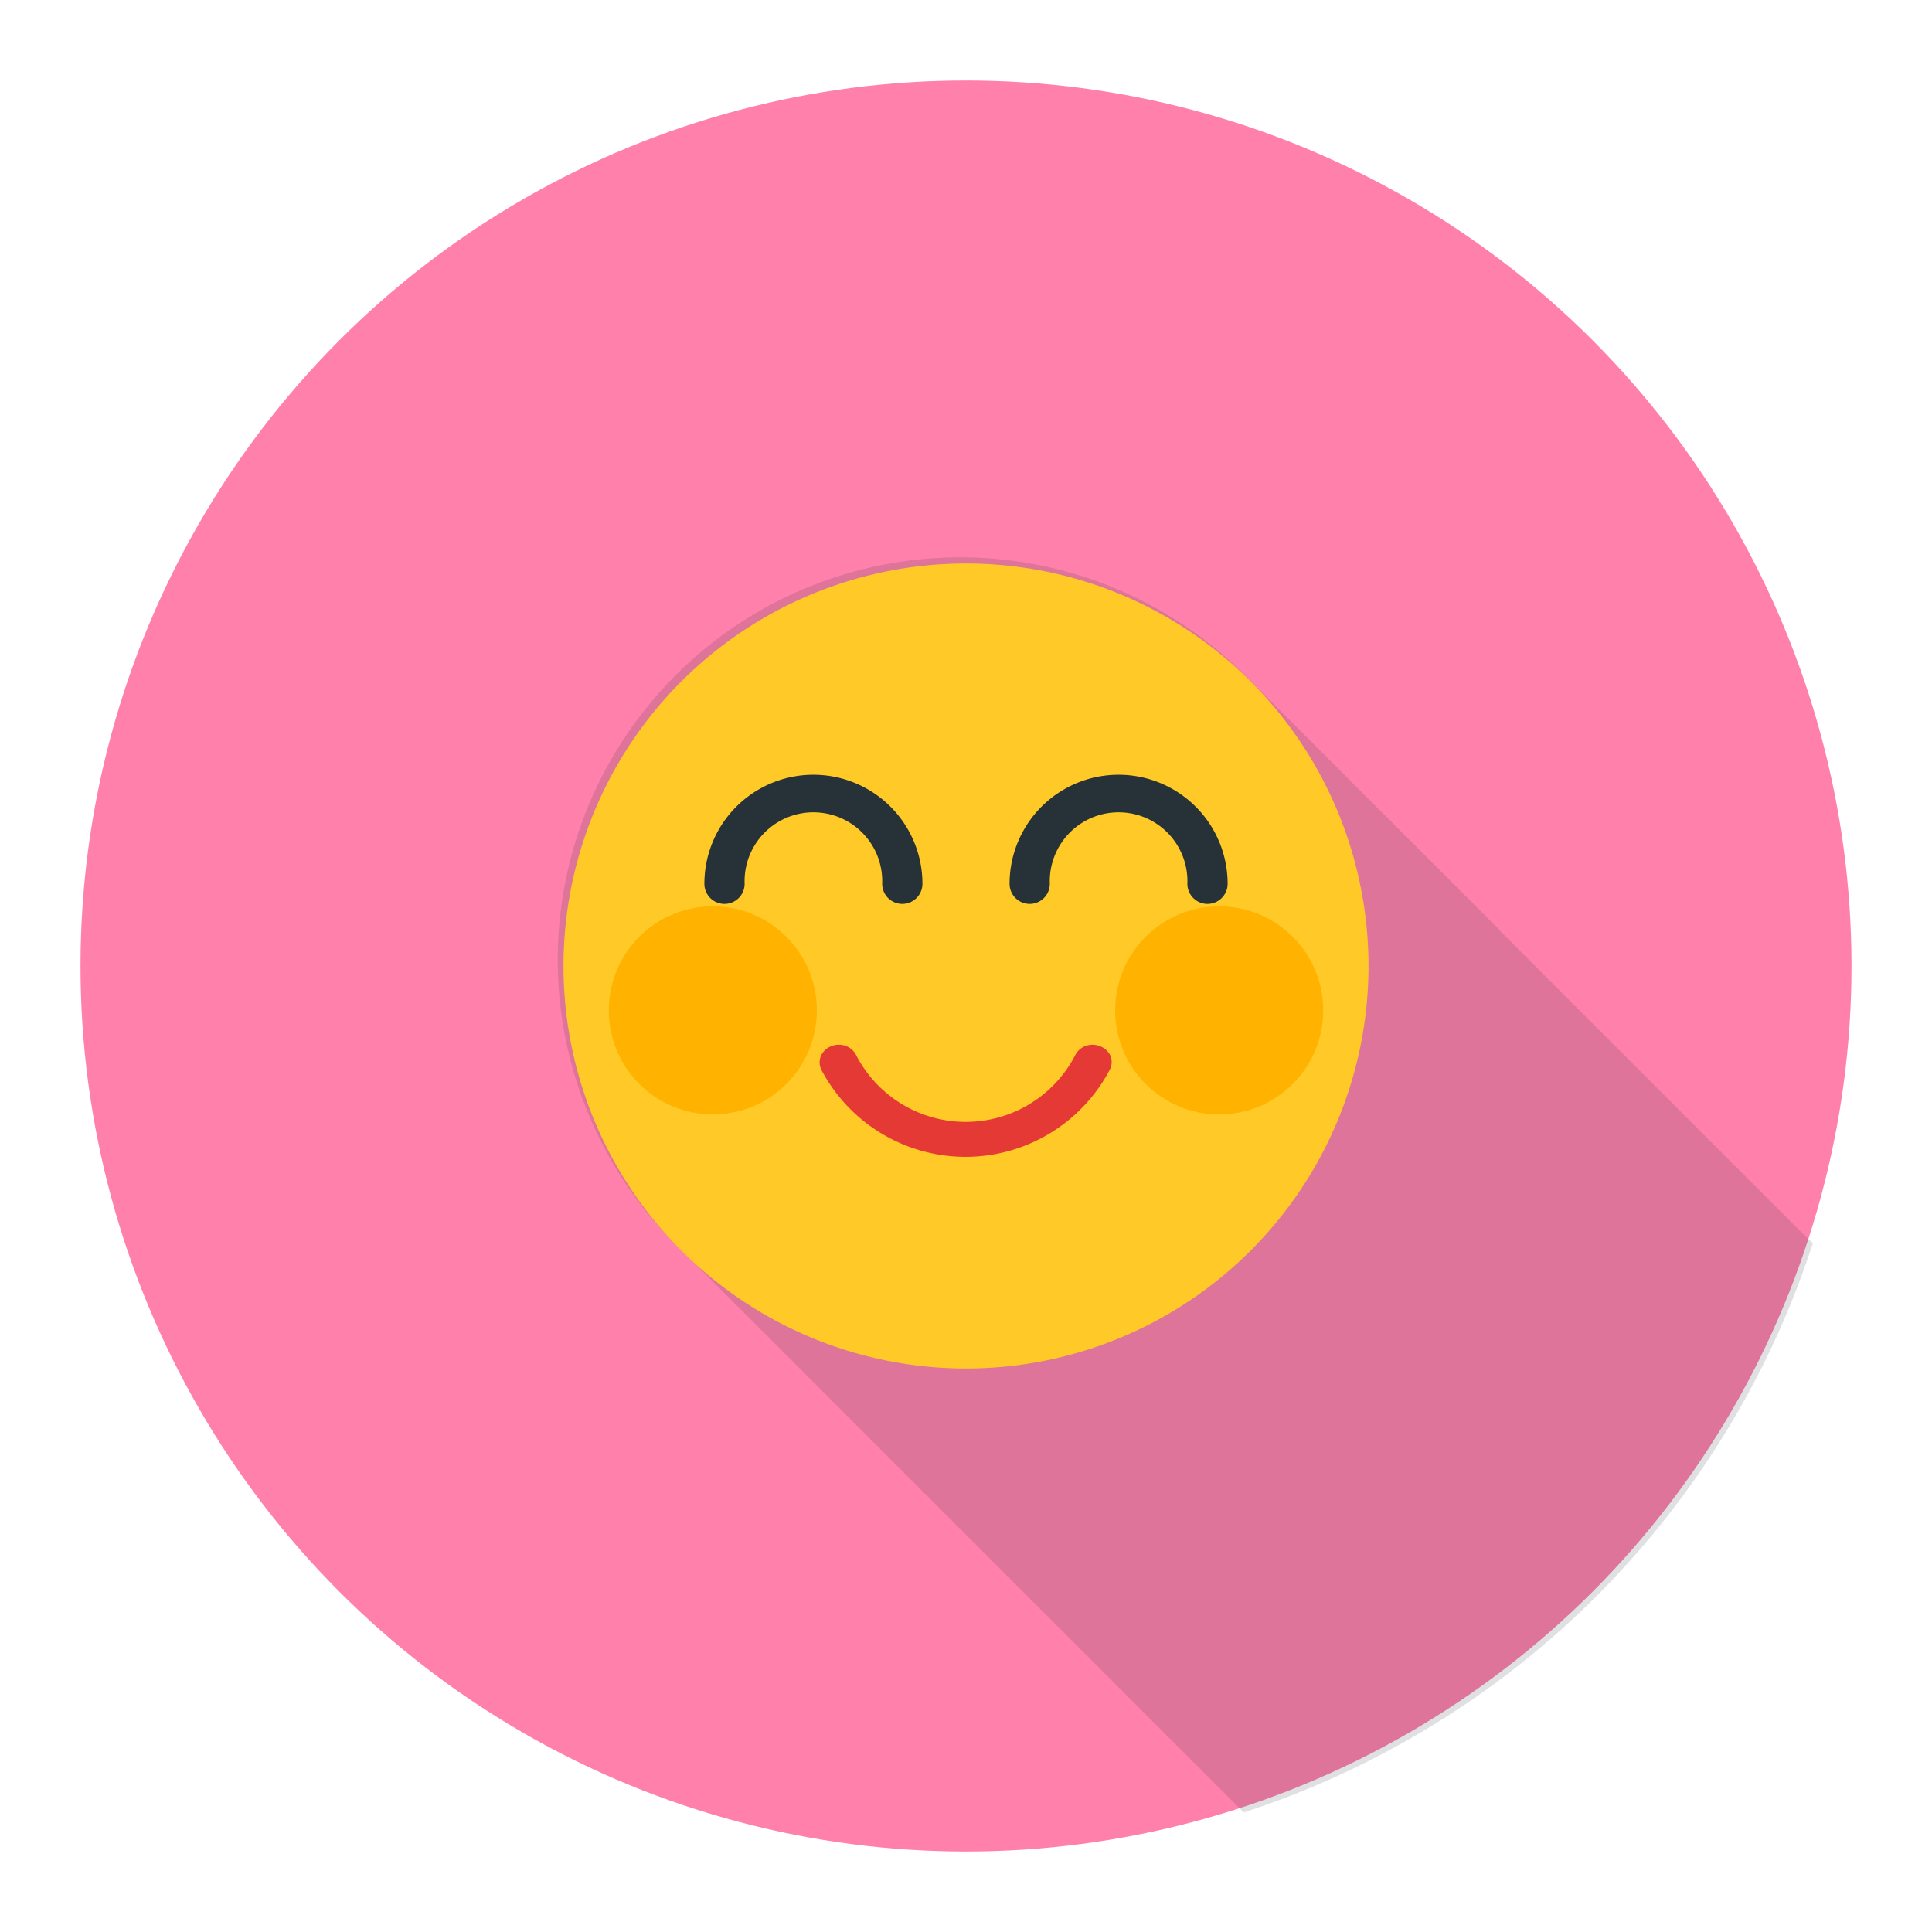 <svg xmlns="http://www.w3.org/2000/svg" viewBox="0 0 192 192"><defs><style>.cls-1{fill:#ff80ab;}.cls-2,.cls-6{fill:#263238;}.cls-2{opacity:0.15;}.cls-3{fill:#ffca28;}.cls-4{fill:#ffb300;}.cls-5{fill:#e53935;}</style></defs><title>relaxed</title><g id="relaxed"><g id="relaxed-2" data-name="relaxed"><circle id="label" class="cls-1" cx="96" cy="96" r="88"/><g id="shadow"><path class="cls-2" d="M179.19,122.63l-.34-.34-.34-.34-.34-.34-.34-.34-.34-.34-.34-.34-.34-.34-.34-.34-.34-.34-.34-.34-.34-.34-.34-.34-.34-.34-.34-.34-.34-.34-.34-.34-.34-.34-.34-.34-.34-.34-.34-.34-.34-.34-.34-.34-.34-.34-.34-.34-.34-.34-.34-.34-.34-.34-.34-.34-.34-.34-.34-.34-.34-.34-.34-.34-.34-.34-.34-.34-.34-.34-.34-.34-.34-.34-.34-.34-.34-.34-.34-.34-.34-.34-.34-.34-.34-.34-.34-.34-.34-.34-.34-.34-.34-.34-.34-.34-.34-.34-.34-.34-.34-.34-.34-.34-.34-.34-.34-.34-.34-.34-.34-.34-.34-.34-.34-.34-.34-.34-.34-.34-.34-.34-.34-.34-.34-.34-.34-.34-.34-.34-.34-.34-.34-.34-.34-.34-.34-.34-.34-.34-.34-.34-.34-.34-.34-.34-.34-.34-.34-.34-.34-.34-.34-.34-.34-.34-.34-.34-.34-.34-.34-.34-.34-.34-.34-.34-.34-.34-.34-.34-.34-.34-.34-.34-.34-.34-.34-.34L149,92.4l-.34-.34-.34-.34L148,91.4l-.34-.34-.34-.34-.34-.34-.34-.34-.34-.34-.34-.34L145.6,89l-.34-.34-.34-.34L144.6,88l-.34-.34-.34-.34-.34-.34-.34-.34-.34-.34-.34-.34-.34-.34-.34-.34-.34-.34-.34-.34-.34-.34-.34-.34-.34-.34-.34-.34-.34-.34-.34-.34-.34-.34-.34-.34-.34-.34-.34-.34-.34-.34-.34-.34-.34-.34-.34-.34-.34-.34-.34-.34-.34-.34-.34-.34-.34-.34-.34-.34-.34-.34-.34-.34-.34-.34-.34-.34-.34-.34-.34-.34-.34-.34-.34-.34-.34-.34-.34-.34-.34-.34-.34-.34-.34-.34-.34-.34-.34-.34-.34-.34-.34-.34-.34-.34-.34-.34-.34-.34-.34-.34-.34-.34-.34-.34-.34-.34-.34-.34-.34-.34-.34-.34-.34-.34-.34-.34-.34-.34a40,40,0,1,0-56.56,56.56l.34.34.34.34.34.34.34.34.34.34.34.34.34.34.34.34.34.34.34.34.34.34.34.34.34.34.34.34.34.34.34.34.34.34.34.34.34.34.34.34.34.34.34.34.34.34.34.34.34.34.34.34.34.34.34.34.34.34.34.34.34.34.34.34.34.34.34.34.34.34.34.34.34.34.34.34.34.34.34.34.34.34.34.34.34.34.34.34.34.34.34.34.34.34.34.34.34.34.34.34.34.34.34.34.34.34.34.34.34.34.34.34.34.34.34.34.34.34.34.34.34.34.34.34.34.34.34.34.34.34.34.34.34.34.34.34.34.34.34.34.34.34.34.34.34.34.34.34.34.34.34.34.34.34.34.34.34.34.34.34.34.34.34.34.34.34.34.34.34.34.34.34.34.34.34.34.34.34.34.34.34.34.34.34.34.34.34.34.34.34.34.34.34.34.34.34.34.34.34.34.34.34.34.34.34.34.34.34.34.34.34.34.34.34.34.34.34.34.34.34.34.34.34.34.34.34.34.34.34.34.34.34.34.34.34.34.34.34.34.34.34.34.34.34.34.34.34.34.34.34.34.34.34.34.34.34.34.34.34.34.34.34.34.34.34.34.34.34.34.34.34.34.34.34.34.34.34.34.34.34.34.34.34.34.34.34.34.34.34.34.34.34.34.34.34.34.34.34.34.34.34.34.34.34.34.34.34.34.34.34.34.34.34.34.34.34.34.34.34.34.34.34.34.34.34.34.34.34.2.2a88.21,88.21,0,0,0,56.56-56.56l-.2-.2Z"/></g><g id="relaxed-3" data-name="relaxed"><path class="cls-3" d="M136,96A40,40,0,1,1,96,56a40,40,0,0,1,40,40"/><circle class="cls-4" cx="121.16" cy="100.41" r="10.34"/><circle class="cls-4" cx="70.84" cy="100.41" r="10.34"/><path class="cls-5" d="M110.39,105a1.82,1.82,0,0,0-1-1,2,2,0,0,0-1.39-.09,1.88,1.88,0,0,0-1.17,1,12.25,12.25,0,0,1-21.72,0,1.87,1.87,0,0,0-1.16-1,2,2,0,0,0-1.39.08,1.83,1.83,0,0,0-1,1,1.67,1.67,0,0,0,.07,1.33,16.19,16.19,0,0,0,28.65,0A1.68,1.68,0,0,0,110.39,105Z"/><path class="cls-6" d="M89.67,89.83a2,2,0,0,1-2-2,6.84,6.84,0,1,0-13.67,0,2,2,0,0,1-4,0,10.83,10.83,0,1,1,21.67,0,2,2,0,0,1-2,2Z"/><path class="cls-6" d="M120,89.83a2,2,0,0,1-2-2,6.84,6.84,0,1,0-13.67,0,2,2,0,0,1-4,0,10.83,10.83,0,1,1,21.67,0,2,2,0,0,1-2,2Z"/></g></g></g></svg>
